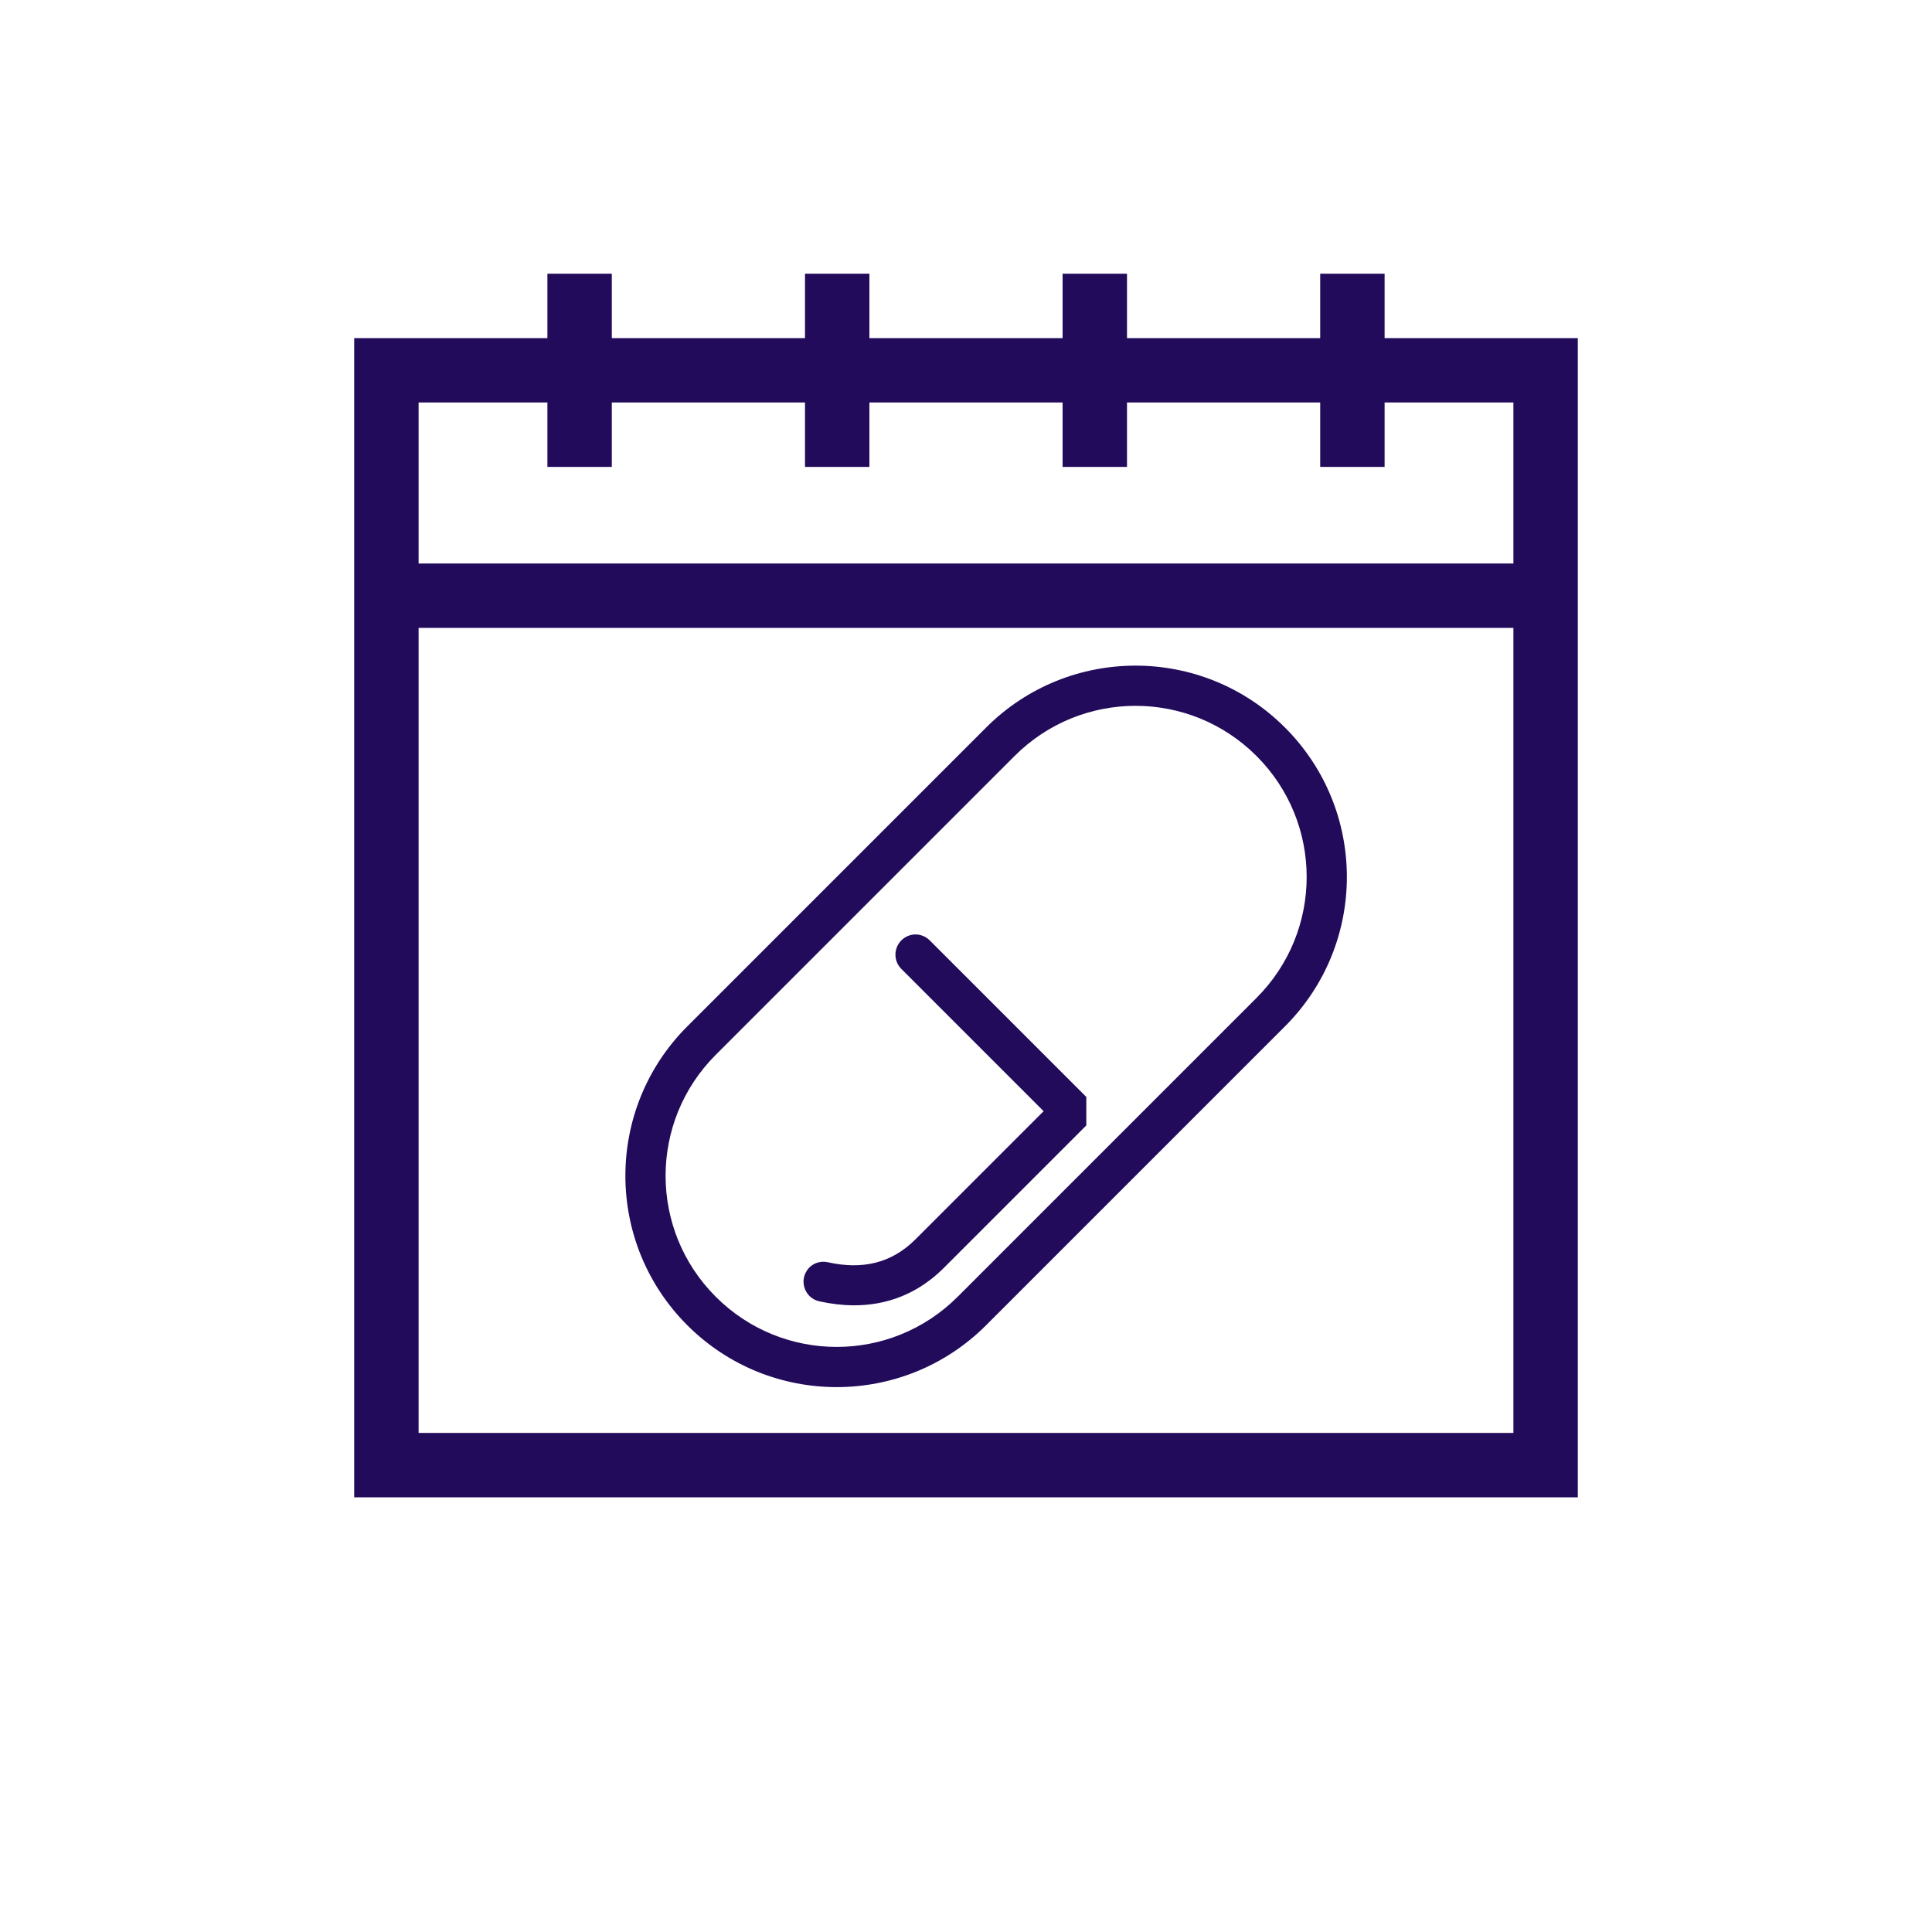 <?xml version="1.0" encoding="UTF-8"?>
<!DOCTYPE svg PUBLIC "-//W3C//DTD SVG 1.1//EN" "http://www.w3.org/Graphics/SVG/1.1/DTD/svg11.dtd">
<svg version="1.1" xmlns="http://www.w3.org/2000/svg" xmlns:xlink="http://www.w3.org/1999/xlink" width="24" height="24"  xml:space="preserve" id="therapyOverview">
    <!-- Generated by PaintCode - http://www.paintcodeapp.com -->
    <g id="therapyOverview-group" transform="translate(4, 3) scale(1.6, 1.6)" >
        <path id="therapyOverview-rectangle" stroke="none" fill="rgb(34, 11, 91)" d="M 0.5,9.25 L 9.5,9.25 9.25,9.5 9.25,1 9.5,1.25 0.5,1.25 0.75,1 0.75,9.5 0.5,9.25 Z M 0.5,9.75 L 0.25,9.75 0.25,9.5 0.25,1 0.25,0.75 0.5,0.75 9.5,0.75 9.75,0.75 9.75,1 9.75,9.5 9.75,9.75 9.5,9.75 0.5,9.75 Z M 0.5,9.75" />
        <path id="therapyOverview-bezier" stroke="none" fill="rgb(34, 11, 91)" d="M 2.25,0.25 L 2.25,1.75 1.75,1.75 1.75,0.25 2.25,0.25 Z M 2.25,0.25" />
        <path id="therapyOverview-bezier2" stroke="none" fill="rgb(34, 11, 91)" d="M 4.25,0.25 L 4.25,1.75 3.75,1.75 3.75,0.25 4.25,0.25 Z M 4.25,0.25" />
        <path id="therapyOverview-bezier3" stroke="none" fill="rgb(34, 11, 91)" d="M 6.25,0.25 L 6.25,1.75 5.75,1.75 5.75,0.25 6.25,0.25 Z M 6.25,0.25" />
        <path id="therapyOverview-bezier4" stroke="none" fill="rgb(34, 11, 91)" d="M 8.25,0.25 L 8.25,1.75 7.75,1.75 7.75,0.25 8.25,0.25 Z M 8.25,0.25" />
        <path id="therapyOverview-bezier5" stroke="none" fill="rgb(34, 11, 91)" d="M 0.5,2.5 L 9.5,2.5 9.5,3 0.5,3 0.5,2.5 Z M 0.5,2.5" />
    </g>
    <g id="therapyOverview-group2" transform="translate(6, 7) scale(0.5, 0.5)" >
        <g id="therapyOverview-group3" transform="translate(12.5, 11.5) rotate(-45)" >
            <path id="therapyOverview-rectangle2" stroke="none" fill="rgb(34, 11, 91)" d="M -9.5,-0 C -9.5,2.35 -7.6,4.25 -5.25,4.25 L 5.25,4.25 C 7.6,4.25 9.5,2.35 9.5,-0 9.5,-2.35 7.6,-4.25 5.25,-4.25 L -5.25,-4.25 C -7.6,-4.25 -9.5,-2.35 -9.5,-0 Z M -10.5,-0 C -10.5,-2.9 -8.15,-5.25 -5.25,-5.25 L 5.25,-5.25 C 8.15,-5.25 10.5,-2.9 10.5,-0 10.5,2.9 8.15,5.25 5.25,5.25 L -5.25,5.25 C -8.15,5.25 -10.5,2.9 -10.5,-0 Z M -10.5,-0" />
            <path id="therapyOverview-bezier6" stroke="none" fill="rgb(34, 11, 91)" d="M 0.52,-2.5 L 0.52,3 0.02,3.5 C -0.28,3.5 -0.28,3.5 -1.53,3.5 -3.09,3.5 -3.09,3.5 -4.98,3.5 -6.21,3.5 -7.13,2.89 -7.76,1.9 -7.91,1.67 -7.84,1.36 -7.61,1.21 -7.37,1.06 -7.07,1.13 -6.92,1.37 -6.46,2.09 -5.84,2.5 -4.98,2.5 -3.09,2.5 -3.09,2.5 -1.53,2.5 -0.28,2.5 -0.28,2.5 0.02,2.5 L -0.48,3 -0.48,-2.5 C -0.48,-2.78 -0.25,-3 0.02,-3 0.3,-3 0.52,-2.78 0.52,-2.5 Z M 0.52,-2.5" />
        </g>
    </g>
</svg>
